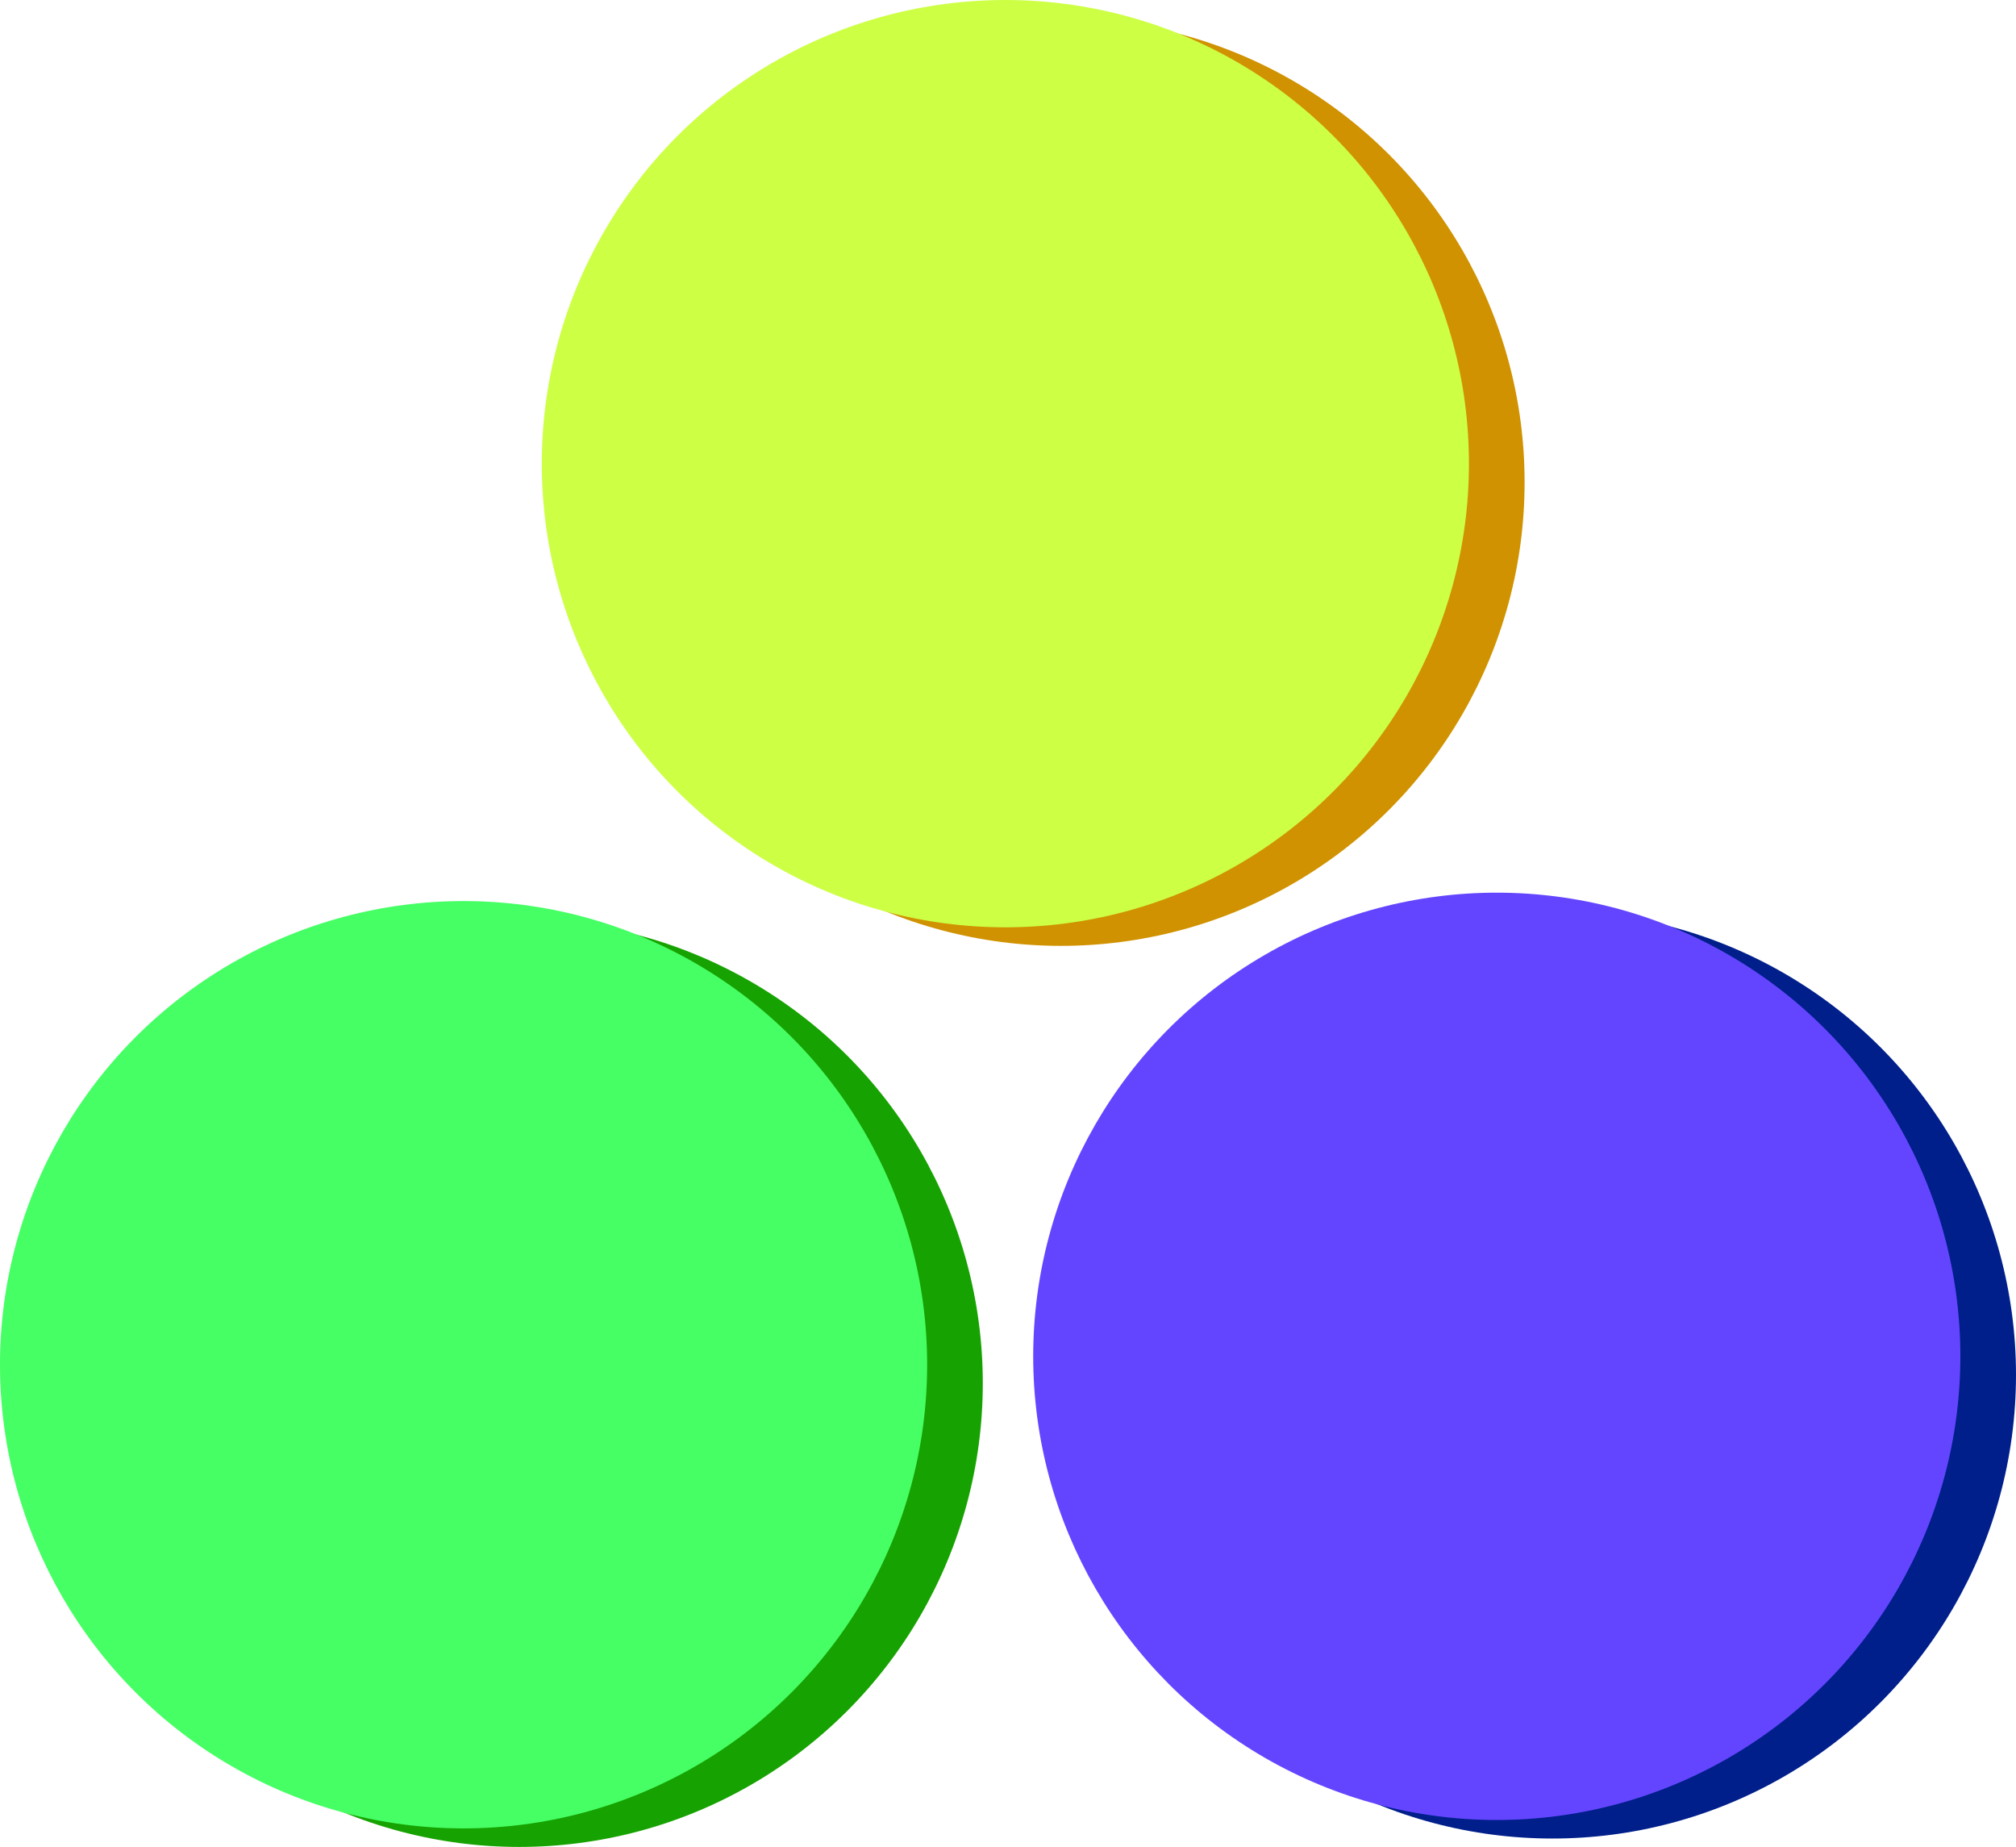 <svg xmlns="http://www.w3.org/2000/svg" viewBox="0 0 960 879.34"><defs><style>.cls-1{fill:#16a200;}.cls-2{fill:#45ff64;}.cls-3{fill:#d09200;}.cls-4{fill:#cdff45;}.cls-5{fill:#001f8b;}.cls-6{fill:#6445ff;}</style></defs><title>Untitled-1</title><g id="Layer_2" data-name="Layer 2"><circle class="cls-1" cx="247.25" cy="658.58" r="220.75"/><circle class="cls-2" cx="220.75" cy="649.75" r="220.75"/><circle class="cls-3" cx="505.25" cy="229.58" r="220.75"/><circle class="cls-4" cx="478.75" cy="220.75" r="220.75"/><circle class="cls-5" cx="739.25" cy="654.58" r="220.75"/><circle class="cls-6" cx="712.75" cy="645.75" r="220.75"/></g></svg>